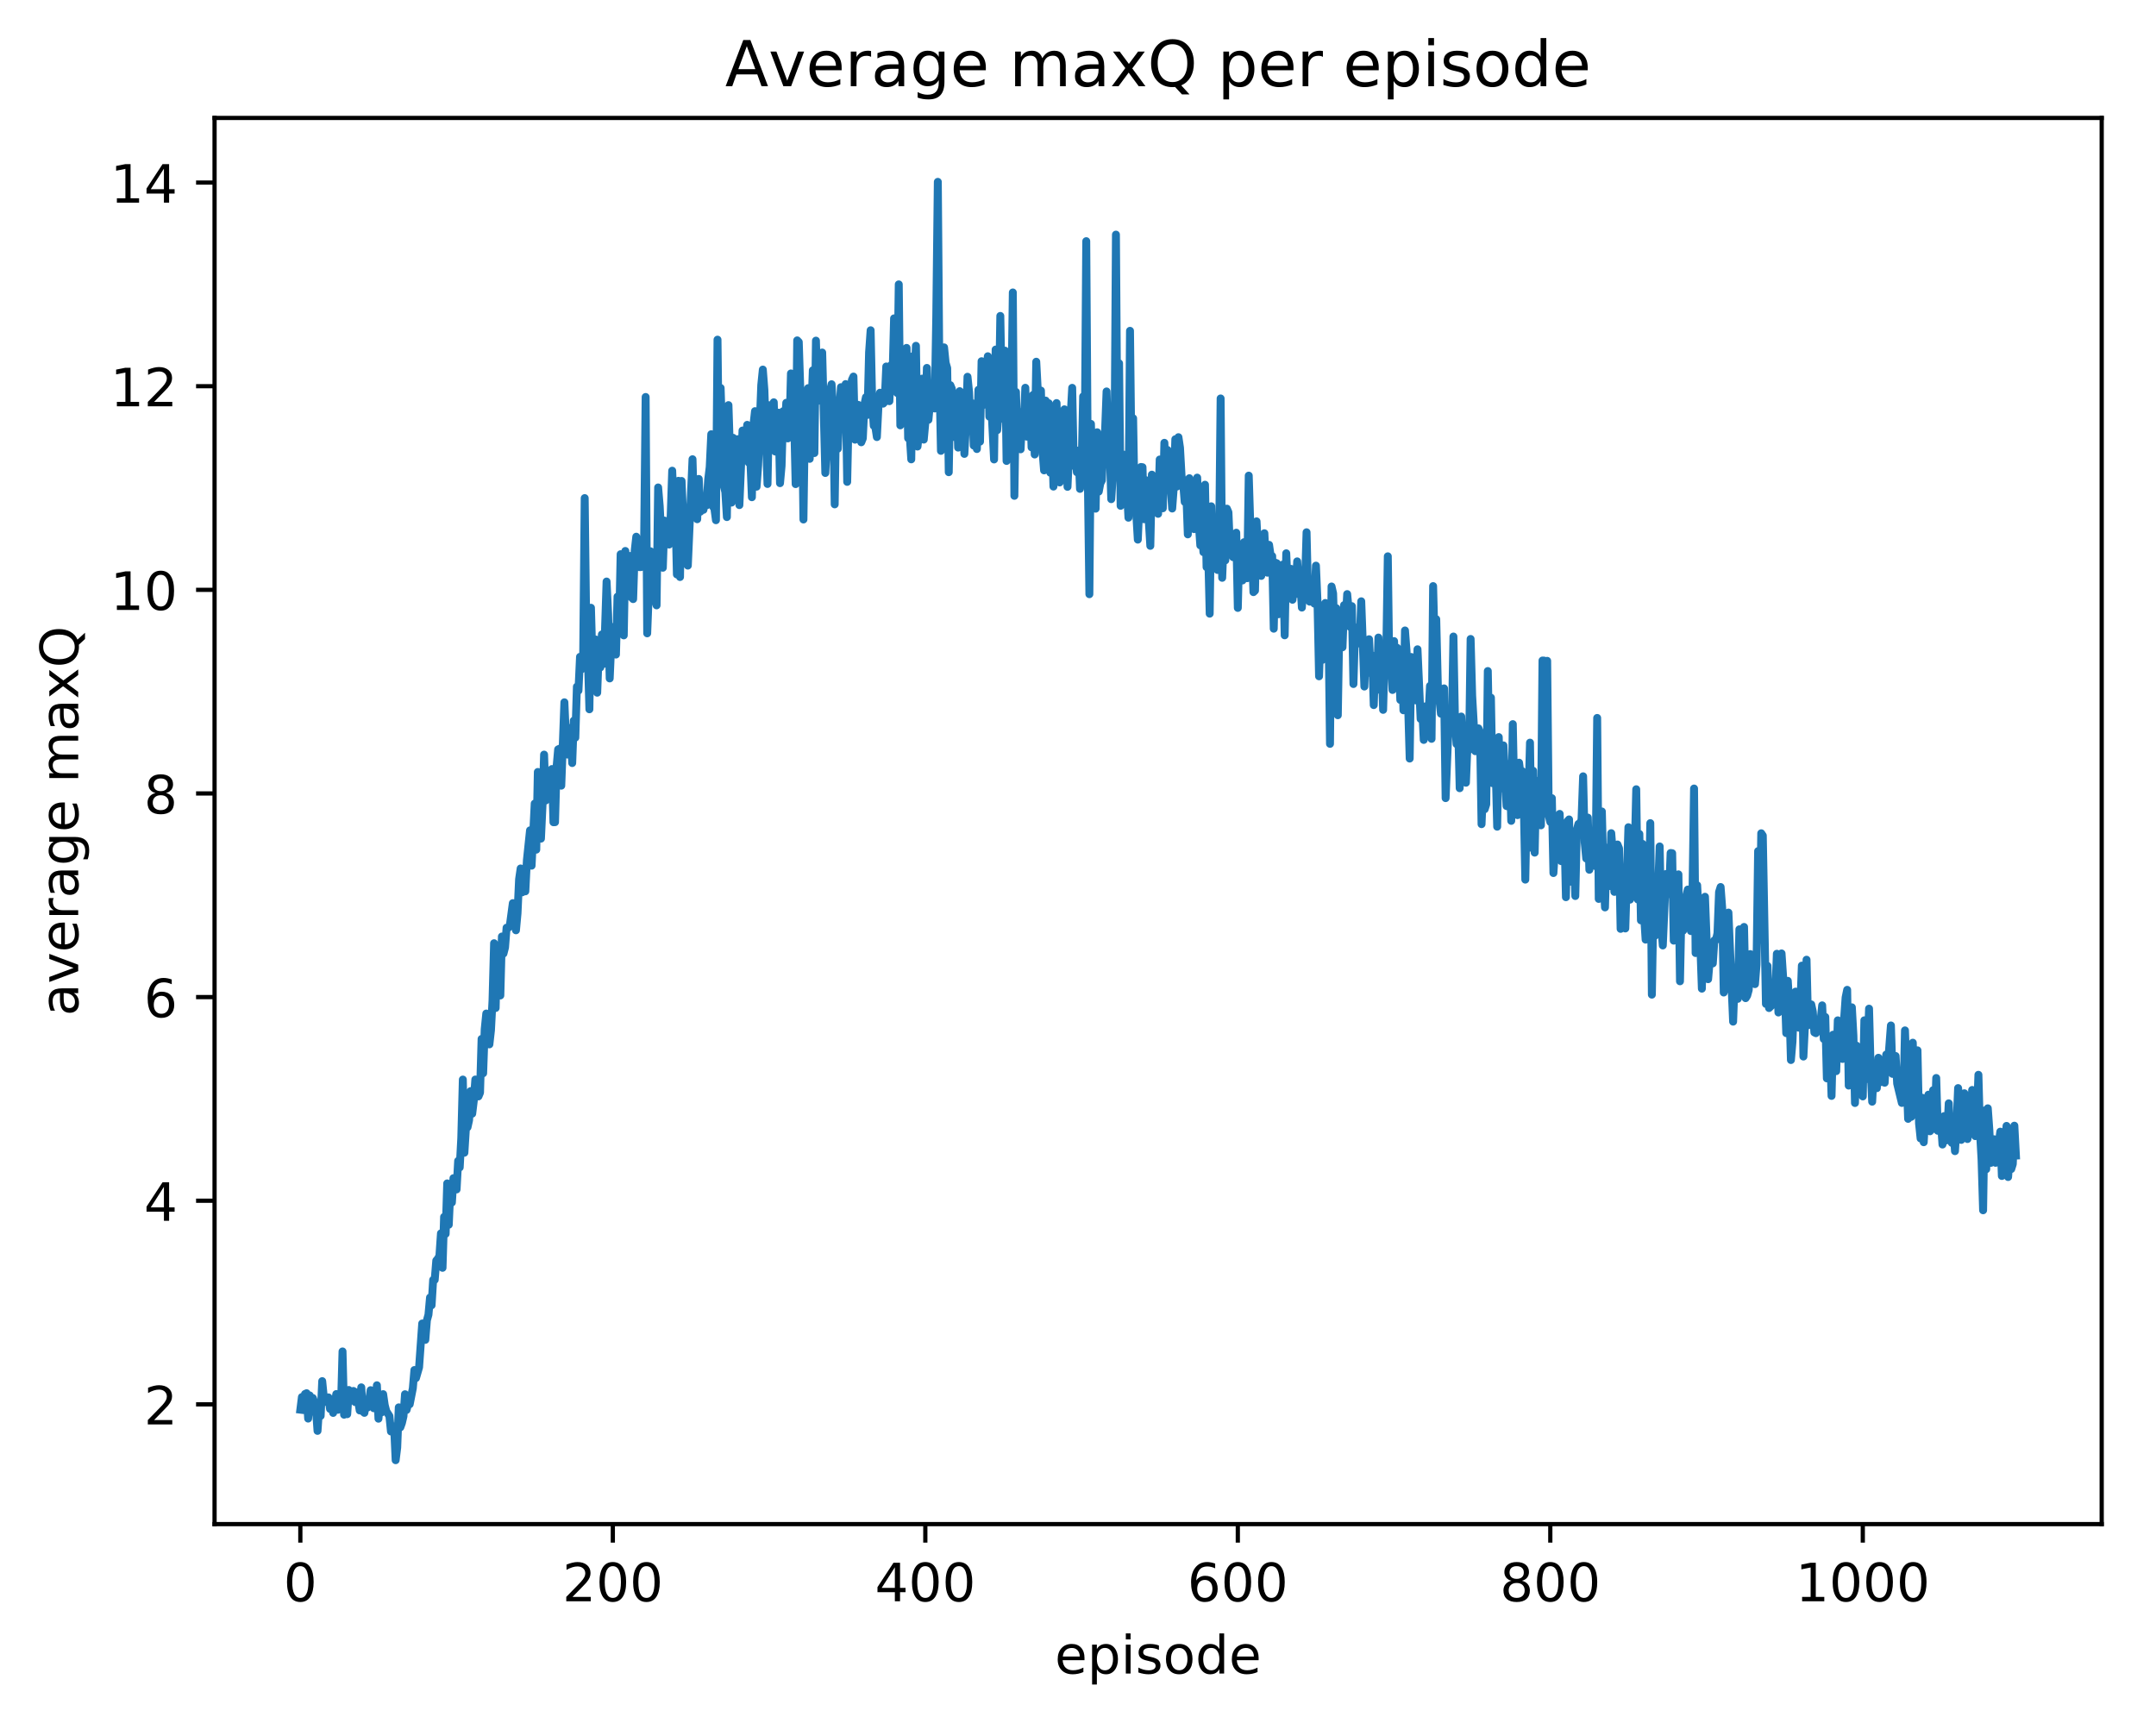 <?xml version="1.0" encoding="utf-8" standalone="no"?>
<!DOCTYPE svg PUBLIC "-//W3C//DTD SVG 1.1//EN"
  "http://www.w3.org/Graphics/SVG/1.1/DTD/svg11.dtd">
<!-- Created with matplotlib (http://matplotlib.org/) -->
<svg height="325pt" version="1.1" viewBox="0 0 408 325" width="408pt" xmlns="http://www.w3.org/2000/svg" xmlns:xlink="http://www.w3.org/1999/xlink">
 <defs>
  <style type="text/css">
*{stroke-linecap:butt;stroke-linejoin:round;}
  </style>
 </defs>
 <g id="figure_1">
  <g id="patch_1">
   <path d="M 0 325.986 
L 408.423 325.986 
L 408.423 0 
L 0 0 
z
" style="fill:#ffffff;"/>
  </g>
  <g id="axes_1">
   <g id="patch_2">
    <path d="M 40.603 288.43 
L 397.723 288.43 
L 397.723 22.318 
L 40.603 22.318 
z
" style="fill:#ffffff;"/>
   </g>
   <g id="matplotlib.axis_1">
    <g id="xtick_1">
     <g id="line2d_1">
      <defs>
       <path d="M 0 0 
L 0 3.5 
" id="mef403e036a" style="stroke:#000000;stroke-width:0.8;"/>
      </defs>
      <g>
       <use style="stroke:#000000;stroke-width:0.8;" x="56.836" xlink:href="#mef403e036a" y="288.43"/>
      </g>
     </g>
     <g id="text_1">
      <!-- 0 -->
      <defs>
       <path d="M 31.781 66.406 
Q 24.172 66.406 20.328 58.906 
Q 16.5 51.422 16.5 36.375 
Q 16.5 21.391 20.328 13.891 
Q 24.172 6.391 31.781 6.391 
Q 39.453 6.391 43.281 13.891 
Q 47.125 21.391 47.125 36.375 
Q 47.125 51.422 43.281 58.906 
Q 39.453 66.406 31.781 66.406 
z
M 31.781 74.219 
Q 44.047 74.219 50.516 64.516 
Q 56.984 54.828 56.984 36.375 
Q 56.984 17.969 50.516 8.266 
Q 44.047 -1.422 31.781 -1.422 
Q 19.531 -1.422 13.062 8.266 
Q 6.594 17.969 6.594 36.375 
Q 6.594 54.828 13.062 64.516 
Q 19.531 74.219 31.781 74.219 
z
" id="DejaVuSans-30"/>
      </defs>
      <g transform="translate(53.655 303.029)scale(0.1 -0.1)">
       <use xlink:href="#DejaVuSans-30"/>
      </g>
     </g>
    </g>
    <g id="xtick_2">
     <g id="line2d_2">
      <g>
       <use style="stroke:#000000;stroke-width:0.8;" x="115.971" xlink:href="#mef403e036a" y="288.43"/>
      </g>
     </g>
     <g id="text_2">
      <!-- 200 -->
      <defs>
       <path d="M 19.188 8.297 
L 53.609 8.297 
L 53.609 0 
L 7.328 0 
L 7.328 8.297 
Q 12.938 14.109 22.625 23.891 
Q 32.328 33.688 34.812 36.531 
Q 39.547 41.844 41.422 45.531 
Q 43.312 49.219 43.312 52.781 
Q 43.312 58.594 39.234 62.25 
Q 35.156 65.922 28.609 65.922 
Q 23.969 65.922 18.812 64.312 
Q 13.672 62.703 7.812 59.422 
L 7.812 69.391 
Q 13.766 71.781 18.938 73 
Q 24.125 74.219 28.422 74.219 
Q 39.75 74.219 46.484 68.547 
Q 53.219 62.891 53.219 53.422 
Q 53.219 48.922 51.531 44.891 
Q 49.859 40.875 45.406 35.406 
Q 44.188 33.984 37.641 27.219 
Q 31.109 20.453 19.188 8.297 
z
" id="DejaVuSans-32"/>
      </defs>
      <g transform="translate(106.428 303.029)scale(0.1 -0.1)">
       <use xlink:href="#DejaVuSans-32"/>
       <use x="63.623" xlink:href="#DejaVuSans-30"/>
       <use x="127.246" xlink:href="#DejaVuSans-30"/>
      </g>
     </g>
    </g>
    <g id="xtick_3">
     <g id="line2d_3">
      <g>
       <use style="stroke:#000000;stroke-width:0.8;" x="175.107" xlink:href="#mef403e036a" y="288.43"/>
      </g>
     </g>
     <g id="text_3">
      <!-- 400 -->
      <defs>
       <path d="M 37.797 64.312 
L 12.891 25.391 
L 37.797 25.391 
z
M 35.203 72.906 
L 47.609 72.906 
L 47.609 25.391 
L 58.016 25.391 
L 58.016 17.188 
L 47.609 17.188 
L 47.609 0 
L 37.797 0 
L 37.797 17.188 
L 4.891 17.188 
L 4.891 26.703 
z
" id="DejaVuSans-34"/>
      </defs>
      <g transform="translate(165.563 303.029)scale(0.1 -0.1)">
       <use xlink:href="#DejaVuSans-34"/>
       <use x="63.623" xlink:href="#DejaVuSans-30"/>
       <use x="127.246" xlink:href="#DejaVuSans-30"/>
      </g>
     </g>
    </g>
    <g id="xtick_4">
     <g id="line2d_4">
      <g>
       <use style="stroke:#000000;stroke-width:0.8;" x="234.243" xlink:href="#mef403e036a" y="288.43"/>
      </g>
     </g>
     <g id="text_4">
      <!-- 600 -->
      <defs>
       <path d="M 33.016 40.375 
Q 26.375 40.375 22.484 35.828 
Q 18.609 31.297 18.609 23.391 
Q 18.609 15.531 22.484 10.953 
Q 26.375 6.391 33.016 6.391 
Q 39.656 6.391 43.531 10.953 
Q 47.406 15.531 47.406 23.391 
Q 47.406 31.297 43.531 35.828 
Q 39.656 40.375 33.016 40.375 
z
M 52.594 71.297 
L 52.594 62.312 
Q 48.875 64.062 45.094 64.984 
Q 41.312 65.922 37.594 65.922 
Q 27.828 65.922 22.672 59.328 
Q 17.531 52.734 16.797 39.406 
Q 19.672 43.656 24.016 45.922 
Q 28.375 48.188 33.594 48.188 
Q 44.578 48.188 50.953 41.516 
Q 57.328 34.859 57.328 23.391 
Q 57.328 12.156 50.688 5.359 
Q 44.047 -1.422 33.016 -1.422 
Q 20.359 -1.422 13.672 8.266 
Q 6.984 17.969 6.984 36.375 
Q 6.984 53.656 15.188 63.938 
Q 23.391 74.219 37.203 74.219 
Q 40.922 74.219 44.703 73.484 
Q 48.484 72.75 52.594 71.297 
z
" id="DejaVuSans-36"/>
      </defs>
      <g transform="translate(224.699 303.029)scale(0.1 -0.1)">
       <use xlink:href="#DejaVuSans-36"/>
       <use x="63.623" xlink:href="#DejaVuSans-30"/>
       <use x="127.246" xlink:href="#DejaVuSans-30"/>
      </g>
     </g>
    </g>
    <g id="xtick_5">
     <g id="line2d_5">
      <g>
       <use style="stroke:#000000;stroke-width:0.8;" x="293.378" xlink:href="#mef403e036a" y="288.43"/>
      </g>
     </g>
     <g id="text_5">
      <!-- 800 -->
      <defs>
       <path d="M 31.781 34.625 
Q 24.75 34.625 20.719 30.859 
Q 16.703 27.094 16.703 20.516 
Q 16.703 13.922 20.719 10.156 
Q 24.75 6.391 31.781 6.391 
Q 38.812 6.391 42.859 10.172 
Q 46.922 13.969 46.922 20.516 
Q 46.922 27.094 42.891 30.859 
Q 38.875 34.625 31.781 34.625 
z
M 21.922 38.812 
Q 15.578 40.375 12.031 44.719 
Q 8.5 49.078 8.5 55.328 
Q 8.5 64.062 14.719 69.141 
Q 20.953 74.219 31.781 74.219 
Q 42.672 74.219 48.875 69.141 
Q 55.078 64.062 55.078 55.328 
Q 55.078 49.078 51.531 44.719 
Q 48 40.375 41.703 38.812 
Q 48.828 37.156 52.797 32.312 
Q 56.781 27.484 56.781 20.516 
Q 56.781 9.906 50.312 4.234 
Q 43.844 -1.422 31.781 -1.422 
Q 19.734 -1.422 13.25 4.234 
Q 6.781 9.906 6.781 20.516 
Q 6.781 27.484 10.781 32.312 
Q 14.797 37.156 21.922 38.812 
z
M 18.312 54.391 
Q 18.312 48.734 21.844 45.562 
Q 25.391 42.391 31.781 42.391 
Q 38.141 42.391 41.719 45.562 
Q 45.312 48.734 45.312 54.391 
Q 45.312 60.062 41.719 63.234 
Q 38.141 66.406 31.781 66.406 
Q 25.391 66.406 21.844 63.234 
Q 18.312 60.062 18.312 54.391 
z
" id="DejaVuSans-38"/>
      </defs>
      <g transform="translate(283.835 303.029)scale(0.1 -0.1)">
       <use xlink:href="#DejaVuSans-38"/>
       <use x="63.623" xlink:href="#DejaVuSans-30"/>
       <use x="127.246" xlink:href="#DejaVuSans-30"/>
      </g>
     </g>
    </g>
    <g id="xtick_6">
     <g id="line2d_6">
      <g>
       <use style="stroke:#000000;stroke-width:0.8;" x="352.514" xlink:href="#mef403e036a" y="288.43"/>
      </g>
     </g>
     <g id="text_6">
      <!-- 1000 -->
      <defs>
       <path d="M 12.406 8.297 
L 28.516 8.297 
L 28.516 63.922 
L 10.984 60.406 
L 10.984 69.391 
L 28.422 72.906 
L 38.281 72.906 
L 38.281 8.297 
L 54.391 8.297 
L 54.391 0 
L 12.406 0 
z
" id="DejaVuSans-31"/>
      </defs>
      <g transform="translate(339.789 303.029)scale(0.1 -0.1)">
       <use xlink:href="#DejaVuSans-31"/>
       <use x="63.623" xlink:href="#DejaVuSans-30"/>
       <use x="127.246" xlink:href="#DejaVuSans-30"/>
       <use x="190.869" xlink:href="#DejaVuSans-30"/>
      </g>
     </g>
    </g>
    <g id="text_7">
     <!-- episode -->
     <defs>
      <path d="M 56.203 29.594 
L 56.203 25.203 
L 14.891 25.203 
Q 15.484 15.922 20.484 11.062 
Q 25.484 6.203 34.422 6.203 
Q 39.594 6.203 44.453 7.469 
Q 49.312 8.734 54.109 11.281 
L 54.109 2.781 
Q 49.266 0.734 44.188 -0.344 
Q 39.109 -1.422 33.891 -1.422 
Q 20.797 -1.422 13.156 6.188 
Q 5.516 13.812 5.516 26.812 
Q 5.516 40.234 12.766 48.109 
Q 20.016 56 32.328 56 
Q 43.359 56 49.781 48.891 
Q 56.203 41.797 56.203 29.594 
z
M 47.219 32.234 
Q 47.125 39.594 43.094 43.984 
Q 39.062 48.391 32.422 48.391 
Q 24.906 48.391 20.391 44.141 
Q 15.875 39.891 15.188 32.172 
z
" id="DejaVuSans-65"/>
      <path d="M 18.109 8.203 
L 18.109 -20.797 
L 9.078 -20.797 
L 9.078 54.688 
L 18.109 54.688 
L 18.109 46.391 
Q 20.953 51.266 25.266 53.625 
Q 29.594 56 35.594 56 
Q 45.562 56 51.781 48.094 
Q 58.016 40.188 58.016 27.297 
Q 58.016 14.406 51.781 6.484 
Q 45.562 -1.422 35.594 -1.422 
Q 29.594 -1.422 25.266 0.953 
Q 20.953 3.328 18.109 8.203 
z
M 48.688 27.297 
Q 48.688 37.203 44.609 42.844 
Q 40.531 48.484 33.406 48.484 
Q 26.266 48.484 22.188 42.844 
Q 18.109 37.203 18.109 27.297 
Q 18.109 17.391 22.188 11.75 
Q 26.266 6.109 33.406 6.109 
Q 40.531 6.109 44.609 11.75 
Q 48.688 17.391 48.688 27.297 
z
" id="DejaVuSans-70"/>
      <path d="M 9.422 54.688 
L 18.406 54.688 
L 18.406 0 
L 9.422 0 
z
M 9.422 75.984 
L 18.406 75.984 
L 18.406 64.594 
L 9.422 64.594 
z
" id="DejaVuSans-69"/>
      <path d="M 44.281 53.078 
L 44.281 44.578 
Q 40.484 46.531 36.375 47.5 
Q 32.281 48.484 27.875 48.484 
Q 21.188 48.484 17.844 46.438 
Q 14.5 44.391 14.5 40.281 
Q 14.5 37.156 16.891 35.375 
Q 19.281 33.594 26.516 31.984 
L 29.594 31.297 
Q 39.156 29.25 43.188 25.516 
Q 47.219 21.781 47.219 15.094 
Q 47.219 7.469 41.188 3.016 
Q 35.156 -1.422 24.609 -1.422 
Q 20.219 -1.422 15.453 -0.562 
Q 10.688 0.297 5.422 2 
L 5.422 11.281 
Q 10.406 8.688 15.234 7.391 
Q 20.062 6.109 24.812 6.109 
Q 31.156 6.109 34.562 8.281 
Q 37.984 10.453 37.984 14.406 
Q 37.984 18.062 35.516 20.016 
Q 33.062 21.969 24.703 23.781 
L 21.578 24.516 
Q 13.234 26.266 9.516 29.906 
Q 5.812 33.547 5.812 39.891 
Q 5.812 47.609 11.281 51.797 
Q 16.75 56 26.812 56 
Q 31.781 56 36.172 55.266 
Q 40.578 54.547 44.281 53.078 
z
" id="DejaVuSans-73"/>
      <path d="M 30.609 48.391 
Q 23.391 48.391 19.188 42.75 
Q 14.984 37.109 14.984 27.297 
Q 14.984 17.484 19.156 11.844 
Q 23.344 6.203 30.609 6.203 
Q 37.797 6.203 41.984 11.859 
Q 46.188 17.531 46.188 27.297 
Q 46.188 37.016 41.984 42.703 
Q 37.797 48.391 30.609 48.391 
z
M 30.609 56 
Q 42.328 56 49.016 48.375 
Q 55.719 40.766 55.719 27.297 
Q 55.719 13.875 49.016 6.219 
Q 42.328 -1.422 30.609 -1.422 
Q 18.844 -1.422 12.172 6.219 
Q 5.516 13.875 5.516 27.297 
Q 5.516 40.766 12.172 48.375 
Q 18.844 56 30.609 56 
z
" id="DejaVuSans-6f"/>
      <path d="M 45.406 46.391 
L 45.406 75.984 
L 54.391 75.984 
L 54.391 0 
L 45.406 0 
L 45.406 8.203 
Q 42.578 3.328 38.25 0.953 
Q 33.938 -1.422 27.875 -1.422 
Q 17.969 -1.422 11.734 6.484 
Q 5.516 14.406 5.516 27.297 
Q 5.516 40.188 11.734 48.094 
Q 17.969 56 27.875 56 
Q 33.938 56 38.25 53.625 
Q 42.578 51.266 45.406 46.391 
z
M 14.797 27.297 
Q 14.797 17.391 18.875 11.75 
Q 22.953 6.109 30.078 6.109 
Q 37.203 6.109 41.297 11.75 
Q 45.406 17.391 45.406 27.297 
Q 45.406 37.203 41.297 42.844 
Q 37.203 48.484 30.078 48.484 
Q 22.953 48.484 18.875 42.844 
Q 14.797 37.203 14.797 27.297 
z
" id="DejaVuSans-64"/>
     </defs>
     <g transform="translate(199.608 316.707)scale(0.1 -0.1)">
      <use xlink:href="#DejaVuSans-65"/>
      <use x="61.523" xlink:href="#DejaVuSans-70"/>
      <use x="125" xlink:href="#DejaVuSans-69"/>
      <use x="152.783" xlink:href="#DejaVuSans-73"/>
      <use x="204.883" xlink:href="#DejaVuSans-6f"/>
      <use x="266.064" xlink:href="#DejaVuSans-64"/>
      <use x="329.541" xlink:href="#DejaVuSans-65"/>
     </g>
    </g>
   </g>
   <g id="matplotlib.axis_2">
    <g id="ytick_1">
     <g id="line2d_7">
      <defs>
       <path d="M 0 0 
L -3.5 0 
" id="mfeee8e5cf8" style="stroke:#000000;stroke-width:0.8;"/>
      </defs>
      <g>
       <use style="stroke:#000000;stroke-width:0.8;" x="40.603" xlink:href="#mfeee8e5cf8" y="265.764"/>
      </g>
     </g>
     <g id="text_8">
      <!-- 2 -->
      <g transform="translate(27.241 269.563)scale(0.1 -0.1)">
       <use xlink:href="#DejaVuSans-32"/>
      </g>
     </g>
    </g>
    <g id="ytick_2">
     <g id="line2d_8">
      <g>
       <use style="stroke:#000000;stroke-width:0.8;" x="40.603" xlink:href="#mfeee8e5cf8" y="227.228"/>
      </g>
     </g>
     <g id="text_9">
      <!-- 4 -->
      <g transform="translate(27.241 231.027)scale(0.1 -0.1)">
       <use xlink:href="#DejaVuSans-34"/>
      </g>
     </g>
    </g>
    <g id="ytick_3">
     <g id="line2d_9">
      <g>
       <use style="stroke:#000000;stroke-width:0.8;" x="40.603" xlink:href="#mfeee8e5cf8" y="188.693"/>
      </g>
     </g>
     <g id="text_10">
      <!-- 6 -->
      <g transform="translate(27.241 192.492)scale(0.1 -0.1)">
       <use xlink:href="#DejaVuSans-36"/>
      </g>
     </g>
    </g>
    <g id="ytick_4">
     <g id="line2d_10">
      <g>
       <use style="stroke:#000000;stroke-width:0.8;" x="40.603" xlink:href="#mfeee8e5cf8" y="150.157"/>
      </g>
     </g>
     <g id="text_11">
      <!-- 8 -->
      <g transform="translate(27.241 153.956)scale(0.1 -0.1)">
       <use xlink:href="#DejaVuSans-38"/>
      </g>
     </g>
    </g>
    <g id="ytick_5">
     <g id="line2d_11">
      <g>
       <use style="stroke:#000000;stroke-width:0.8;" x="40.603" xlink:href="#mfeee8e5cf8" y="111.622"/>
      </g>
     </g>
     <g id="text_12">
      <!-- 10 -->
      <g transform="translate(20.878 115.421)scale(0.1 -0.1)">
       <use xlink:href="#DejaVuSans-31"/>
       <use x="63.623" xlink:href="#DejaVuSans-30"/>
      </g>
     </g>
    </g>
    <g id="ytick_6">
     <g id="line2d_12">
      <g>
       <use style="stroke:#000000;stroke-width:0.8;" x="40.603" xlink:href="#mfeee8e5cf8" y="73.086"/>
      </g>
     </g>
     <g id="text_13">
      <!-- 12 -->
      <g transform="translate(20.878 76.886)scale(0.1 -0.1)">
       <use xlink:href="#DejaVuSans-31"/>
       <use x="63.623" xlink:href="#DejaVuSans-32"/>
      </g>
     </g>
    </g>
    <g id="ytick_7">
     <g id="line2d_13">
      <g>
       <use style="stroke:#000000;stroke-width:0.8;" x="40.603" xlink:href="#mfeee8e5cf8" y="34.551"/>
      </g>
     </g>
     <g id="text_14">
      <!-- 14 -->
      <g transform="translate(20.878 38.35)scale(0.1 -0.1)">
       <use xlink:href="#DejaVuSans-31"/>
       <use x="63.623" xlink:href="#DejaVuSans-34"/>
      </g>
     </g>
    </g>
    <g id="text_15">
     <!-- average maxQ -->
     <defs>
      <path d="M 34.281 27.484 
Q 23.391 27.484 19.188 25 
Q 14.984 22.516 14.984 16.5 
Q 14.984 11.719 18.141 8.906 
Q 21.297 6.109 26.703 6.109 
Q 34.188 6.109 38.703 11.406 
Q 43.219 16.703 43.219 25.484 
L 43.219 27.484 
z
M 52.203 31.203 
L 52.203 0 
L 43.219 0 
L 43.219 8.297 
Q 40.141 3.328 35.547 0.953 
Q 30.953 -1.422 24.312 -1.422 
Q 15.922 -1.422 10.953 3.297 
Q 6 8.016 6 15.922 
Q 6 25.141 12.172 29.828 
Q 18.359 34.516 30.609 34.516 
L 43.219 34.516 
L 43.219 35.406 
Q 43.219 41.609 39.141 45 
Q 35.062 48.391 27.688 48.391 
Q 23 48.391 18.547 47.266 
Q 14.109 46.141 10.016 43.891 
L 10.016 52.203 
Q 14.938 54.109 19.578 55.047 
Q 24.219 56 28.609 56 
Q 40.484 56 46.344 49.844 
Q 52.203 43.703 52.203 31.203 
z
" id="DejaVuSans-61"/>
      <path d="M 2.984 54.688 
L 12.5 54.688 
L 29.594 8.797 
L 46.688 54.688 
L 56.203 54.688 
L 35.688 0 
L 23.484 0 
z
" id="DejaVuSans-76"/>
      <path d="M 41.109 46.297 
Q 39.594 47.172 37.812 47.578 
Q 36.031 48 33.891 48 
Q 26.266 48 22.188 43.047 
Q 18.109 38.094 18.109 28.812 
L 18.109 0 
L 9.078 0 
L 9.078 54.688 
L 18.109 54.688 
L 18.109 46.188 
Q 20.953 51.172 25.484 53.578 
Q 30.031 56 36.531 56 
Q 37.453 56 38.578 55.875 
Q 39.703 55.766 41.062 55.516 
z
" id="DejaVuSans-72"/>
      <path d="M 45.406 27.984 
Q 45.406 37.75 41.375 43.109 
Q 37.359 48.484 30.078 48.484 
Q 22.859 48.484 18.828 43.109 
Q 14.797 37.75 14.797 27.984 
Q 14.797 18.266 18.828 12.891 
Q 22.859 7.516 30.078 7.516 
Q 37.359 7.516 41.375 12.891 
Q 45.406 18.266 45.406 27.984 
z
M 54.391 6.781 
Q 54.391 -7.172 48.188 -13.984 
Q 42 -20.797 29.203 -20.797 
Q 24.469 -20.797 20.266 -20.094 
Q 16.062 -19.391 12.109 -17.922 
L 12.109 -9.188 
Q 16.062 -11.328 19.922 -12.344 
Q 23.781 -13.375 27.781 -13.375 
Q 36.625 -13.375 41.016 -8.766 
Q 45.406 -4.156 45.406 5.172 
L 45.406 9.625 
Q 42.625 4.781 38.281 2.391 
Q 33.938 0 27.875 0 
Q 17.828 0 11.672 7.656 
Q 5.516 15.328 5.516 27.984 
Q 5.516 40.672 11.672 48.328 
Q 17.828 56 27.875 56 
Q 33.938 56 38.281 53.609 
Q 42.625 51.219 45.406 46.391 
L 45.406 54.688 
L 54.391 54.688 
z
" id="DejaVuSans-67"/>
      <path id="DejaVuSans-20"/>
      <path d="M 52 44.188 
Q 55.375 50.25 60.062 53.125 
Q 64.75 56 71.094 56 
Q 79.641 56 84.281 50.016 
Q 88.922 44.047 88.922 33.016 
L 88.922 0 
L 79.891 0 
L 79.891 32.719 
Q 79.891 40.578 77.094 44.375 
Q 74.312 48.188 68.609 48.188 
Q 61.625 48.188 57.562 43.547 
Q 53.516 38.922 53.516 30.906 
L 53.516 0 
L 44.484 0 
L 44.484 32.719 
Q 44.484 40.625 41.703 44.406 
Q 38.922 48.188 33.109 48.188 
Q 26.219 48.188 22.156 43.531 
Q 18.109 38.875 18.109 30.906 
L 18.109 0 
L 9.078 0 
L 9.078 54.688 
L 18.109 54.688 
L 18.109 46.188 
Q 21.188 51.219 25.484 53.609 
Q 29.781 56 35.688 56 
Q 41.656 56 45.828 52.969 
Q 50 49.953 52 44.188 
z
" id="DejaVuSans-6d"/>
      <path d="M 54.891 54.688 
L 35.109 28.078 
L 55.906 0 
L 45.312 0 
L 29.391 21.484 
L 13.484 0 
L 2.875 0 
L 24.125 28.609 
L 4.688 54.688 
L 15.281 54.688 
L 29.781 35.203 
L 44.281 54.688 
z
" id="DejaVuSans-78"/>
      <path d="M 39.406 66.219 
Q 28.656 66.219 22.328 58.203 
Q 16.016 50.203 16.016 36.375 
Q 16.016 22.609 22.328 14.594 
Q 28.656 6.594 39.406 6.594 
Q 50.141 6.594 56.422 14.594 
Q 62.703 22.609 62.703 36.375 
Q 62.703 50.203 56.422 58.203 
Q 50.141 66.219 39.406 66.219 
z
M 53.219 1.312 
L 66.219 -12.891 
L 54.297 -12.891 
L 43.5 -1.219 
Q 41.891 -1.312 41.031 -1.359 
Q 40.188 -1.422 39.406 -1.422 
Q 24.031 -1.422 14.812 8.859 
Q 5.609 19.141 5.609 36.375 
Q 5.609 53.656 14.812 63.938 
Q 24.031 74.219 39.406 74.219 
Q 54.734 74.219 63.906 63.938 
Q 73.094 53.656 73.094 36.375 
Q 73.094 23.688 67.984 14.641 
Q 62.891 5.609 53.219 1.312 
z
" id="DejaVuSans-51"/>
     </defs>
     <g transform="translate(14.798 192.263)rotate(-90)scale(0.1 -0.1)">
      <use xlink:href="#DejaVuSans-61"/>
      <use x="61.279" xlink:href="#DejaVuSans-76"/>
      <use x="120.459" xlink:href="#DejaVuSans-65"/>
      <use x="181.982" xlink:href="#DejaVuSans-72"/>
      <use x="223.096" xlink:href="#DejaVuSans-61"/>
      <use x="284.375" xlink:href="#DejaVuSans-67"/>
      <use x="347.852" xlink:href="#DejaVuSans-65"/>
      <use x="409.375" xlink:href="#DejaVuSans-20"/>
      <use x="441.162" xlink:href="#DejaVuSans-6d"/>
      <use x="538.574" xlink:href="#DejaVuSans-61"/>
      <use x="599.854" xlink:href="#DejaVuSans-78"/>
      <use x="659.033" xlink:href="#DejaVuSans-51"/>
     </g>
    </g>
   </g>
   <g id="line2d_14">
    <path clip-path="url(#pc6fecc67db)" d="M 56.836 266.771 
L 57.132 264.381 
L 57.427 264.773 
L 57.723 263.799 
L 58.019 263.658 
L 58.314 268.458 
L 58.61 264.076 
L 58.906 267.163 
L 59.201 264.565 
L 59.497 265.393 
L 59.793 266.671 
L 60.088 270.785 
L 60.384 266.409 
L 60.68 267.952 
L 60.975 261.371 
L 61.271 264.364 
L 61.567 265.29 
L 61.862 264.61 
L 62.158 264.448 
L 62.454 266.629 
L 62.749 264.959 
L 63.045 267.385 
L 63.341 265.98 
L 63.636 263.816 
L 63.932 266.796 
L 64.228 263.739 
L 64.523 266.308 
L 64.819 255.749 
L 65.115 267.725 
L 65.411 265.242 
L 65.706 267.625 
L 66.002 263.045 
L 66.298 264.54 
L 66.593 264.932 
L 66.889 263.231 
L 67.185 265.32 
L 67.48 263.484 
L 68.072 266.921 
L 68.367 262.547 
L 68.663 267.105 
L 68.959 267.372 
L 69.254 265.511 
L 69.55 266.371 
L 69.846 265.209 
L 70.141 263.082 
L 70.437 263.304 
L 70.733 266.502 
L 71.028 265.62 
L 71.324 262.153 
L 71.62 268.479 
L 71.915 264.873 
L 72.211 267.28 
L 72.507 263.833 
L 72.802 265.896 
L 73.098 267.049 
L 73.69 267.97 
L 73.985 270.901 
L 74.281 270.645 
L 74.577 269.945 
L 74.872 276.334 
L 75.168 273.946 
L 75.464 266.334 
L 75.759 270.115 
L 76.055 269.292 
L 76.351 268.031 
L 76.646 263.847 
L 76.942 266.823 
L 77.238 265.669 
L 77.533 265.745 
L 78.125 262.712 
L 78.42 259.269 
L 78.716 260.799 
L 79.307 258.75 
L 79.899 250.466 
L 80.194 251.212 
L 80.49 253.558 
L 80.786 249.857 
L 81.081 248.8 
L 81.377 245.549 
L 81.673 247.015 
L 81.968 242.213 
L 82.264 242.203 
L 82.56 238.561 
L 82.856 238.211 
L 83.151 237.684 
L 83.447 233.403 
L 83.743 239.926 
L 84.038 230.287 
L 84.334 233.501 
L 84.63 223.949 
L 84.925 231.775 
L 85.221 225.209 
L 85.517 227.569 
L 85.812 222.961 
L 86.404 225.092 
L 86.699 219.686 
L 86.995 220.93 
L 87.291 215.398 
L 87.586 204.299 
L 87.882 218.145 
L 88.178 213.411 
L 88.473 213.329 
L 88.769 211.986 
L 89.065 206.482 
L 89.36 210.76 
L 89.656 208.329 
L 89.952 204.293 
L 90.247 204.573 
L 90.543 207.487 
L 90.839 206.776 
L 91.135 196.611 
L 91.43 203.108 
L 91.726 194.759 
L 92.022 191.806 
L 92.317 193.193 
L 92.613 197.639 
L 92.909 194.962 
L 93.204 189.328 
L 93.5 178.498 
L 93.796 190.761 
L 94.091 179.772 
L 94.387 186.237 
L 94.683 188.388 
L 94.978 177.23 
L 95.274 180.461 
L 95.57 179.31 
L 95.865 175.565 
L 96.161 175.596 
L 96.457 175.318 
L 97.048 170.915 
L 97.639 176.052 
L 97.935 172.825 
L 98.231 166.388 
L 98.526 164.351 
L 98.822 168.864 
L 99.118 167.189 
L 99.413 168.676 
L 99.709 162.785 
L 100.301 157.134 
L 100.596 163.824 
L 101.188 152.067 
L 101.483 160.792 
L 101.779 146.09 
L 102.075 155.931 
L 102.37 158.707 
L 102.666 152.329 
L 102.962 142.805 
L 103.257 151.494 
L 103.553 148.343 
L 103.849 147.847 
L 104.144 147.808 
L 104.44 145.535 
L 104.736 155.603 
L 105.031 155.591 
L 105.327 145.128 
L 105.623 141.815 
L 105.918 141.674 
L 106.214 148.683 
L 106.805 132.905 
L 107.101 139.718 
L 107.397 142.793 
L 107.692 142.269 
L 107.988 137.736 
L 108.284 144.401 
L 108.58 136.374 
L 108.875 139.597 
L 109.171 129.946 
L 109.467 130.702 
L 109.762 124.299 
L 110.058 126.655 
L 110.354 124.865 
L 110.649 94.261 
L 110.945 119.083 
L 111.241 123.9 
L 111.536 134.228 
L 111.832 115.014 
L 112.128 125.619 
L 112.719 121.019 
L 113.015 131.087 
L 113.31 123.23 
L 113.606 126.306 
L 113.902 120.064 
L 114.197 125.652 
L 114.493 119.186 
L 114.789 110.051 
L 115.084 116.268 
L 115.38 128.389 
L 115.676 121.62 
L 115.971 121.548 
L 116.267 118.57 
L 116.563 123.869 
L 116.859 112.905 
L 117.154 118.8 
L 117.45 104.878 
L 117.746 110.894 
L 118.041 120.241 
L 118.337 104.268 
L 118.928 111.405 
L 119.224 105.213 
L 119.52 113.08 
L 119.815 113.375 
L 120.111 104.223 
L 120.407 101.567 
L 120.702 106.781 
L 120.998 107.325 
L 121.294 107.318 
L 121.589 102.14 
L 121.885 103.149 
L 122.181 75.126 
L 122.476 119.856 
L 123.068 104.316 
L 123.363 108.411 
L 123.659 104.519 
L 123.955 113.488 
L 124.25 114.562 
L 124.546 92.248 
L 124.842 95.781 
L 125.433 107.441 
L 125.729 98.513 
L 126.025 99.019 
L 126.616 103.055 
L 126.912 97.835 
L 127.207 89.077 
L 127.503 96.194 
L 127.799 96.101 
L 128.094 108.71 
L 128.39 90.991 
L 128.686 109.198 
L 128.981 91.017 
L 129.277 97.822 
L 129.868 106.356 
L 130.164 107.035 
L 131.051 86.906 
L 131.347 97.156 
L 131.642 97.158 
L 131.938 98.26 
L 132.234 90.636 
L 132.529 96.838 
L 132.825 95.393 
L 133.121 96.479 
L 133.416 94.132 
L 133.712 95.635 
L 134.008 90.848 
L 134.304 88.389 
L 134.599 82.175 
L 134.895 95.821 
L 135.191 96.235 
L 135.486 98.448 
L 135.782 64.28 
L 136.078 90.288 
L 136.373 73.42 
L 136.965 91.884 
L 137.26 93.116 
L 137.556 97.853 
L 137.852 76.667 
L 138.443 95.111 
L 138.739 82.853 
L 139.034 88.866 
L 139.33 84.267 
L 139.626 83.11 
L 139.921 95.585 
L 140.513 81.475 
L 140.808 84.499 
L 141.104 84.052 
L 141.4 80.4 
L 141.695 87.554 
L 141.991 86.882 
L 142.287 94.097 
L 142.582 80.429 
L 142.878 77.807 
L 143.174 92.102 
L 143.47 88.099 
L 144.061 72.858 
L 144.357 69.942 
L 144.652 73.782 
L 145.244 91.589 
L 145.539 76.684 
L 145.835 79.468 
L 146.131 83.802 
L 146.426 76.13 
L 146.722 85.456 
L 147.313 78.095 
L 147.609 91.437 
L 147.905 88.151 
L 148.2 77.822 
L 148.496 81.779 
L 148.792 76.229 
L 149.087 82.964 
L 149.383 81.769 
L 149.679 70.672 
L 149.974 79.131 
L 150.27 78.774 
L 150.566 91.615 
L 150.861 64.415 
L 151.157 64.723 
L 151.453 73.862 
L 151.749 77.012 
L 152.044 98.312 
L 152.34 77.814 
L 152.636 83.047 
L 152.931 73.453 
L 153.227 86.834 
L 153.818 70.075 
L 154.114 85.74 
L 154.41 64.465 
L 154.705 75.895 
L 155.001 66.914 
L 155.297 73.039 
L 155.592 66.714 
L 156.184 89.508 
L 156.479 83.668 
L 156.775 86.404 
L 157.071 73.96 
L 157.366 72.713 
L 157.662 77.564 
L 157.958 95.446 
L 158.253 76.102 
L 158.549 84.923 
L 158.845 77.673 
L 159.14 73.27 
L 159.436 75.492 
L 159.732 76.1 
L 160.028 72.686 
L 160.323 91.191 
L 160.619 77.253 
L 160.915 81.884 
L 161.21 71.897 
L 161.506 71.262 
L 161.802 83.207 
L 162.393 76.611 
L 162.689 77.606 
L 162.984 83.698 
L 163.28 82.963 
L 163.576 76.558 
L 163.871 75.163 
L 164.167 78.521 
L 164.463 66.695 
L 164.758 62.5 
L 165.054 76.366 
L 165.35 80.579 
L 165.645 80.757 
L 165.941 82.713 
L 166.237 76.831 
L 166.532 74.316 
L 166.828 74.544 
L 167.124 76.387 
L 167.419 76.058 
L 167.715 69.358 
L 168.011 70.129 
L 168.306 75.919 
L 168.602 69.122 
L 168.898 71.625 
L 169.194 60.247 
L 169.785 74.376 
L 170.081 53.817 
L 170.376 80.494 
L 170.672 78.456 
L 170.968 77.219 
L 171.263 72.601 
L 171.559 65.838 
L 171.855 82.923 
L 172.15 82.24 
L 172.446 86.929 
L 172.742 67.405 
L 173.037 71.322 
L 173.333 65.442 
L 173.629 84.503 
L 173.924 81.855 
L 174.22 82.073 
L 174.516 71.654 
L 174.811 83.192 
L 175.107 79.997 
L 175.403 69.625 
L 175.698 79.445 
L 175.994 76.165 
L 176.29 76.99 
L 176.585 75.762 
L 176.881 77.3 
L 177.177 60.039 
L 177.473 34.414 
L 177.768 71.005 
L 178.064 85.322 
L 178.36 84.365 
L 178.655 65.737 
L 178.951 68.649 
L 179.247 69.657 
L 179.542 89.36 
L 179.838 72.885 
L 180.134 73.599 
L 180.429 82.693 
L 180.725 79.314 
L 181.021 74.614 
L 181.316 84.704 
L 181.612 74.024 
L 181.908 78.77 
L 182.203 74.345 
L 182.499 85.896 
L 182.795 80.317 
L 183.09 71.299 
L 183.386 74.178 
L 183.682 81.519 
L 183.977 76.302 
L 184.273 84.326 
L 184.569 76.668 
L 184.864 84.977 
L 185.16 73.76 
L 185.456 83.579 
L 185.752 68.359 
L 186.047 76.66 
L 186.934 67.418 
L 187.23 78.85 
L 187.526 75.333 
L 188.117 86.949 
L 188.413 66.152 
L 188.708 81.406 
L 189.004 77.52 
L 189.3 59.788 
L 189.595 76.18 
L 189.891 79.284 
L 190.187 66.361 
L 190.482 87.233 
L 190.778 83.481 
L 191.074 84.945 
L 191.369 77.33 
L 191.665 55.345 
L 191.961 93.833 
L 192.256 74.164 
L 192.552 83.126 
L 192.848 77.941 
L 193.143 85.029 
L 193.439 77.985 
L 193.735 80.934 
L 194.03 73.383 
L 194.326 82.636 
L 194.622 77.64 
L 194.918 75.738 
L 195.213 84.662 
L 195.509 74.722 
L 195.805 86.01 
L 196.1 68.452 
L 196.692 79.671 
L 196.987 73.916 
L 197.283 85.333 
L 197.579 89.015 
L 197.874 75.809 
L 198.17 86.773 
L 198.466 76.309 
L 198.761 89.457 
L 199.057 82.008 
L 199.353 92.082 
L 199.648 79.241 
L 199.944 76.277 
L 200.24 88.553 
L 200.535 91.299 
L 200.831 85.401 
L 201.127 84.054 
L 201.422 77.462 
L 201.718 80.547 
L 202.014 92.13 
L 202.605 78.755 
L 202.901 73.396 
L 203.197 88.15 
L 203.492 85.79 
L 203.788 89.365 
L 204.084 85.262 
L 204.379 92.517 
L 204.675 89.177 
L 204.971 75.02 
L 205.266 85.561 
L 205.562 45.639 
L 205.858 90.153 
L 206.153 112.448 
L 206.449 80.214 
L 206.745 90.575 
L 207.04 87.426 
L 207.336 96.263 
L 207.632 81.803 
L 207.927 93.028 
L 208.223 91.473 
L 208.519 90.909 
L 208.814 82.965 
L 209.11 81.943 
L 209.406 74.078 
L 209.701 84.192 
L 209.997 84.951 
L 210.293 94.463 
L 210.588 89.811 
L 210.884 89.467 
L 211.18 44.401 
L 211.475 86.572 
L 211.771 68.743 
L 212.067 95.722 
L 212.363 88.938 
L 212.658 86.037 
L 212.954 94.728 
L 213.25 92.315 
L 213.545 97.971 
L 213.841 62.605 
L 214.137 88.717 
L 214.432 79.161 
L 214.728 96.42 
L 215.024 97.208 
L 215.319 102.122 
L 215.911 88.372 
L 216.206 88.415 
L 216.502 98.259 
L 216.798 90.847 
L 217.093 93.606 
L 217.685 103.299 
L 217.98 89.825 
L 218.276 92.116 
L 218.572 92.994 
L 218.867 96.491 
L 219.163 97.236 
L 219.459 86.96 
L 220.05 96.187 
L 220.346 83.798 
L 220.642 89.954 
L 220.937 85.154 
L 221.233 88.129 
L 221.824 96.234 
L 222.12 92.269 
L 222.416 83.121 
L 222.711 92.079 
L 223.007 82.734 
L 223.303 84.731 
L 223.598 90.098 
L 223.894 91.428 
L 224.19 94.986 
L 224.485 93.039 
L 224.781 101.126 
L 225.077 90.498 
L 225.372 93.017 
L 225.668 92.294 
L 225.964 100.132 
L 226.555 90.388 
L 226.851 99.032 
L 227.146 103.209 
L 227.442 100.495 
L 227.738 104.495 
L 228.033 91.729 
L 228.329 107.331 
L 228.625 104.106 
L 228.921 116.134 
L 229.216 95.813 
L 229.512 105.806 
L 229.808 103.813 
L 230.103 99.943 
L 230.399 107.863 
L 230.695 103.182 
L 230.99 75.403 
L 231.286 109.347 
L 231.582 101.821 
L 231.877 106.043 
L 232.173 96.259 
L 232.469 96.945 
L 232.764 103.997 
L 233.06 102.643 
L 233.356 105.439 
L 233.651 105.392 
L 233.947 100.813 
L 234.243 115.044 
L 234.538 103.128 
L 234.834 104.379 
L 235.13 109.846 
L 235.425 102.605 
L 235.721 103.057 
L 236.017 109.42 
L 236.312 90.008 
L 236.608 99.498 
L 236.904 103.447 
L 237.199 112.056 
L 237.495 111.775 
L 237.791 98.662 
L 238.087 104.546 
L 238.678 108.986 
L 238.974 103.003 
L 239.269 100.912 
L 239.565 106.946 
L 239.861 108.38 
L 240.156 103.105 
L 240.452 105.163 
L 240.748 105.232 
L 241.043 118.976 
L 241.339 106.477 
L 241.635 106.602 
L 241.93 116.241 
L 242.522 110.705 
L 242.817 106.82 
L 243.113 120.229 
L 243.409 104.707 
L 243.704 111.582 
L 244 109.951 
L 244.296 107.651 
L 244.591 113.5 
L 244.887 110.045 
L 245.183 112.431 
L 245.478 106.234 
L 245.774 110.416 
L 246.07 110.272 
L 246.366 114.981 
L 246.661 110.757 
L 246.957 110.459 
L 247.253 100.727 
L 247.548 113.272 
L 247.844 113.863 
L 248.14 110.212 
L 248.435 110.932 
L 248.731 114.234 
L 249.027 107.046 
L 249.322 113.895 
L 249.618 127.986 
L 249.914 118.756 
L 250.209 124.901 
L 250.505 114.643 
L 250.801 114.11 
L 251.392 117.647 
L 251.688 140.77 
L 251.983 110.989 
L 252.279 112.299 
L 252.575 122.679 
L 252.87 115.086 
L 253.166 135.353 
L 253.462 117.844 
L 253.757 117.033 
L 254.053 122.494 
L 254.349 114.515 
L 254.644 117.914 
L 254.94 112.427 
L 255.532 118.67 
L 255.827 114.707 
L 256.123 129.446 
L 256.419 119.439 
L 256.714 121.887 
L 257.01 118.676 
L 257.306 121.599 
L 257.601 113.792 
L 258.193 129.921 
L 258.488 121.696 
L 258.784 127.365 
L 259.08 120.97 
L 259.375 126.862 
L 259.671 124.051 
L 259.967 133.433 
L 260.262 124.532 
L 260.558 130.567 
L 260.854 120.653 
L 261.149 127.398 
L 261.445 124.749 
L 261.741 134.336 
L 262.036 123.67 
L 262.332 123.96 
L 262.628 105.276 
L 262.923 127.661 
L 263.219 124.738 
L 263.515 130.57 
L 263.811 121.325 
L 264.106 129.31 
L 264.402 122.597 
L 264.698 124.977 
L 264.993 132.456 
L 265.289 123.238 
L 265.585 134.415 
L 265.88 119.312 
L 266.176 123.241 
L 266.767 143.554 
L 267.063 124.328 
L 267.359 127.112 
L 267.654 126.517 
L 267.95 132.546 
L 268.246 122.873 
L 268.837 136.06 
L 269.133 134.016 
L 269.428 140.024 
L 269.724 133.676 
L 270.02 135.275 
L 270.315 135.651 
L 270.611 129.796 
L 270.907 139.817 
L 271.202 110.915 
L 271.498 122.416 
L 271.794 117.177 
L 272.09 129.579 
L 272.681 135.064 
L 272.977 135.122 
L 273.272 130.274 
L 273.568 151.039 
L 274.159 136.364 
L 274.455 136.091 
L 274.751 137.254 
L 275.046 120.457 
L 275.342 136.498 
L 275.638 140.816 
L 275.933 137.074 
L 276.229 149.163 
L 276.525 135.6 
L 276.82 141.774 
L 277.116 137.596 
L 277.412 148.126 
L 277.707 140.791 
L 278.003 141.909 
L 278.299 120.921 
L 278.594 131.675 
L 279.186 142.164 
L 279.481 140.575 
L 279.777 137.833 
L 280.073 138.576 
L 280.368 155.967 
L 280.664 148.77 
L 280.96 153.141 
L 281.256 152.221 
L 281.551 126.989 
L 281.847 143.025 
L 282.143 132.026 
L 282.438 148.206 
L 282.734 145.201 
L 283.03 144.914 
L 283.325 156.446 
L 283.621 139.486 
L 283.917 149.238 
L 284.212 141.512 
L 284.508 141.063 
L 285.099 152.541 
L 285.395 152.618 
L 285.691 144.529 
L 285.986 155.343 
L 286.282 137.038 
L 286.578 151.547 
L 286.873 148.089 
L 287.169 154.258 
L 287.465 144.332 
L 287.76 146.616 
L 288.056 145.935 
L 288.352 151.666 
L 288.647 166.463 
L 288.943 150.913 
L 289.239 151.434 
L 289.535 140.542 
L 289.83 160.45 
L 290.126 145.861 
L 290.422 161.353 
L 290.717 147.747 
L 291.013 150.311 
L 291.309 155.113 
L 291.604 156.192 
L 291.9 125 
L 292.196 125.015 
L 292.491 149.005 
L 292.787 125.058 
L 293.083 154.36 
L 293.378 155.559 
L 293.674 151.05 
L 293.97 165.218 
L 294.561 155.789 
L 294.857 155.452 
L 295.152 154.024 
L 295.448 162.967 
L 295.744 157.143 
L 296.039 156.878 
L 296.335 169.787 
L 296.631 155.418 
L 296.926 155.071 
L 297.222 166.854 
L 297.518 158.723 
L 297.813 159.583 
L 298.109 169.567 
L 298.405 157.009 
L 298.701 155.92 
L 298.996 156.166 
L 299.292 155.015 
L 299.588 146.912 
L 299.883 159.39 
L 300.179 162.466 
L 300.475 154.723 
L 300.77 164.598 
L 301.066 157.447 
L 301.362 163.371 
L 301.657 158.688 
L 301.953 163.917 
L 302.249 135.864 
L 302.544 170.114 
L 302.84 167.041 
L 303.136 153.565 
L 303.431 165.489 
L 303.727 171.72 
L 304.023 160.417 
L 304.614 167.685 
L 304.91 157.671 
L 305.205 161.417 
L 305.501 168.78 
L 305.797 162.972 
L 306.092 159.818 
L 306.388 160.553 
L 306.684 175.781 
L 306.98 173.731 
L 307.275 165.498 
L 307.571 175.704 
L 308.162 156.545 
L 308.458 170.252 
L 308.754 167.401 
L 309.049 168.052 
L 309.345 161.761 
L 309.641 149.362 
L 309.936 170.22 
L 310.232 157.816 
L 310.528 174.173 
L 310.823 159.688 
L 311.119 173.187 
L 311.415 177.817 
L 311.71 175.196 
L 312.006 171.2 
L 312.302 155.774 
L 312.597 188.232 
L 312.893 171.218 
L 313.189 177.092 
L 313.484 166.307 
L 313.78 168.189 
L 314.076 160.186 
L 314.371 175.125 
L 314.667 178.922 
L 315.259 165.406 
L 315.554 169.252 
L 315.85 169.151 
L 316.146 161.427 
L 316.441 161.462 
L 316.737 178.01 
L 317.033 168.55 
L 317.328 173.607 
L 317.624 165.463 
L 317.92 185.702 
L 318.215 171.304 
L 318.511 176.117 
L 318.807 170.26 
L 319.102 169.61 
L 319.398 168.342 
L 319.989 176.2 
L 320.285 169.115 
L 320.581 149.223 
L 320.876 180.357 
L 321.172 167.532 
L 321.763 178.657 
L 322.059 187.098 
L 322.355 173.238 
L 322.65 169.706 
L 323.242 185.306 
L 323.833 178.495 
L 324.129 182.32 
L 324.425 177.949 
L 324.72 177.906 
L 325.016 176.604 
L 325.312 168.809 
L 325.607 167.862 
L 325.903 171.777 
L 326.199 187.828 
L 326.494 186.899 
L 326.79 183.155 
L 327.086 172.7 
L 327.973 193.34 
L 328.268 185.33 
L 328.564 185.902 
L 328.86 189.025 
L 329.155 175.867 
L 329.747 186.836 
L 330.042 175.419 
L 330.338 188.893 
L 330.634 188.416 
L 330.929 187.346 
L 331.225 180.556 
L 331.521 181.341 
L 332.112 186.237 
L 332.408 182.506 
L 332.704 161.061 
L 332.999 177.88 
L 333.295 157.691 
L 333.591 158.134 
L 334.182 189.989 
L 334.478 182.786 
L 334.773 190.764 
L 335.365 190.165 
L 335.66 187.957 
L 335.956 188.346 
L 336.252 180.492 
L 336.547 191.609 
L 336.843 191.283 
L 337.139 180.429 
L 337.434 184.873 
L 337.73 186.683 
L 338.026 195.515 
L 338.321 185.618 
L 338.617 190.546 
L 338.913 200.603 
L 339.208 197.14 
L 339.504 189.222 
L 339.8 187.659 
L 340.391 194.48 
L 340.687 190.556 
L 340.982 182.739 
L 341.278 199.944 
L 341.574 193.912 
L 341.87 181.62 
L 342.165 194.016 
L 342.461 193.482 
L 342.757 190.077 
L 343.052 191.46 
L 343.348 195.376 
L 343.644 195.524 
L 343.939 194.252 
L 344.235 193.869 
L 344.531 193.149 
L 344.826 190.257 
L 345.122 196.621 
L 345.418 192.454 
L 345.713 204.075 
L 346.009 196.613 
L 346.305 198.047 
L 346.6 207.394 
L 346.896 195.808 
L 347.192 196.467 
L 347.487 202.707 
L 347.783 193.092 
L 348.079 193.98 
L 348.374 199.106 
L 348.67 200.398 
L 348.966 192.963 
L 349.261 188.769 
L 349.557 187.32 
L 349.853 205.44 
L 350.149 203.77 
L 350.444 190.628 
L 350.74 195.978 
L 351.036 208.737 
L 351.331 197.882 
L 351.627 202.832 
L 351.923 201.258 
L 352.218 201.09 
L 352.514 207.489 
L 352.81 193.084 
L 353.105 204.234 
L 353.401 199.404 
L 353.697 190.882 
L 353.992 202.062 
L 354.288 208.489 
L 354.584 202.736 
L 354.879 203.45 
L 355.175 205.929 
L 355.471 200.174 
L 356.062 204.772 
L 356.358 203.278 
L 356.653 204.899 
L 356.949 199.569 
L 357.245 201.787 
L 357.836 194.061 
L 358.132 203.221 
L 358.428 202.886 
L 358.723 199.839 
L 359.019 205.056 
L 359.906 208.724 
L 360.202 208.404 
L 360.497 194.995 
L 361.089 211.735 
L 361.384 204.127 
L 361.68 211.359 
L 361.976 197.324 
L 362.271 208.625 
L 362.863 198.769 
L 363.158 212.615 
L 363.454 215.452 
L 363.75 207.742 
L 364.045 216.158 
L 364.341 210.65 
L 364.637 210.804 
L 364.932 207.162 
L 365.228 214.085 
L 365.524 213.281 
L 365.819 206.312 
L 366.115 213.645 
L 366.411 204.004 
L 366.706 213.992 
L 367.298 212.219 
L 367.594 216.595 
L 367.889 211.216 
L 368.185 215.846 
L 368.481 214.814 
L 368.776 208.799 
L 369.072 215.85 
L 369.368 216.285 
L 369.663 213.452 
L 369.959 217.848 
L 370.255 212.981 
L 370.55 205.914 
L 370.846 209.593 
L 371.142 215.72 
L 371.437 214.859 
L 371.733 206.892 
L 372.029 209.839 
L 372.324 215.552 
L 372.62 209.818 
L 372.916 213.329 
L 373.211 206.268 
L 373.507 211.963 
L 373.803 215.005 
L 374.098 211.65 
L 374.394 203.399 
L 374.69 214.186 
L 374.985 219.358 
L 375.281 229.038 
L 375.577 210.152 
L 375.873 221.265 
L 376.168 209.738 
L 376.464 213.852 
L 376.76 220.063 
L 377.351 215.592 
L 377.647 220.055 
L 377.942 216.942 
L 378.238 216.371 
L 378.534 214.159 
L 378.829 222.547 
L 379.125 218.51 
L 379.421 216.565 
L 379.716 213.07 
L 380.012 222.744 
L 380.308 218.531 
L 380.603 221.24 
L 380.899 220.287 
L 381.195 213.027 
L 381.49 218.681 
L 381.49 218.681 
" style="fill:none;stroke:#1f77b4;stroke-linecap:square;stroke-width:1.5;"/>
   </g>
   <g id="patch_3">
    <path d="M 40.603 288.43 
L 40.603 22.318 
" style="fill:none;stroke:#000000;stroke-linecap:square;stroke-linejoin:miter;stroke-width:0.8;"/>
   </g>
   <g id="patch_4">
    <path d="M 397.723 288.43 
L 397.723 22.318 
" style="fill:none;stroke:#000000;stroke-linecap:square;stroke-linejoin:miter;stroke-width:0.8;"/>
   </g>
   <g id="patch_5">
    <path d="M 40.603 288.43 
L 397.723 288.43 
" style="fill:none;stroke:#000000;stroke-linecap:square;stroke-linejoin:miter;stroke-width:0.8;"/>
   </g>
   <g id="patch_6">
    <path d="M 40.603 22.318 
L 397.723 22.318 
" style="fill:none;stroke:#000000;stroke-linecap:square;stroke-linejoin:miter;stroke-width:0.8;"/>
   </g>
   <g id="text_16">
    <!-- Average maxQ per episode -->
    <defs>
     <path d="M 34.188 63.188 
L 20.797 26.906 
L 47.609 26.906 
z
M 28.609 72.906 
L 39.797 72.906 
L 67.578 0 
L 57.328 0 
L 50.688 18.703 
L 17.828 18.703 
L 11.188 0 
L 0.781 0 
z
" id="DejaVuSans-41"/>
    </defs>
    <g transform="translate(137.227 16.318)scale(0.12 -0.12)">
     <use xlink:href="#DejaVuSans-41"/>
     <use x="68.33" xlink:href="#DejaVuSans-76"/>
     <use x="127.51" xlink:href="#DejaVuSans-65"/>
     <use x="189.033" xlink:href="#DejaVuSans-72"/>
     <use x="230.146" xlink:href="#DejaVuSans-61"/>
     <use x="291.426" xlink:href="#DejaVuSans-67"/>
     <use x="354.902" xlink:href="#DejaVuSans-65"/>
     <use x="416.426" xlink:href="#DejaVuSans-20"/>
     <use x="448.213" xlink:href="#DejaVuSans-6d"/>
     <use x="545.625" xlink:href="#DejaVuSans-61"/>
     <use x="606.904" xlink:href="#DejaVuSans-78"/>
     <use x="666.084" xlink:href="#DejaVuSans-51"/>
     <use x="744.795" xlink:href="#DejaVuSans-20"/>
     <use x="776.582" xlink:href="#DejaVuSans-70"/>
     <use x="840.059" xlink:href="#DejaVuSans-65"/>
     <use x="901.582" xlink:href="#DejaVuSans-72"/>
     <use x="942.695" xlink:href="#DejaVuSans-20"/>
     <use x="974.482" xlink:href="#DejaVuSans-65"/>
     <use x="1036.006" xlink:href="#DejaVuSans-70"/>
     <use x="1099.482" xlink:href="#DejaVuSans-69"/>
     <use x="1127.266" xlink:href="#DejaVuSans-73"/>
     <use x="1179.365" xlink:href="#DejaVuSans-6f"/>
     <use x="1240.547" xlink:href="#DejaVuSans-64"/>
     <use x="1304.023" xlink:href="#DejaVuSans-65"/>
    </g>
   </g>
  </g>
 </g>
 <defs>
  <clipPath id="pc6fecc67db">
   <rect height="266.112" width="357.12" x="40.603" y="22.318"/>
  </clipPath>
 </defs>
</svg>
